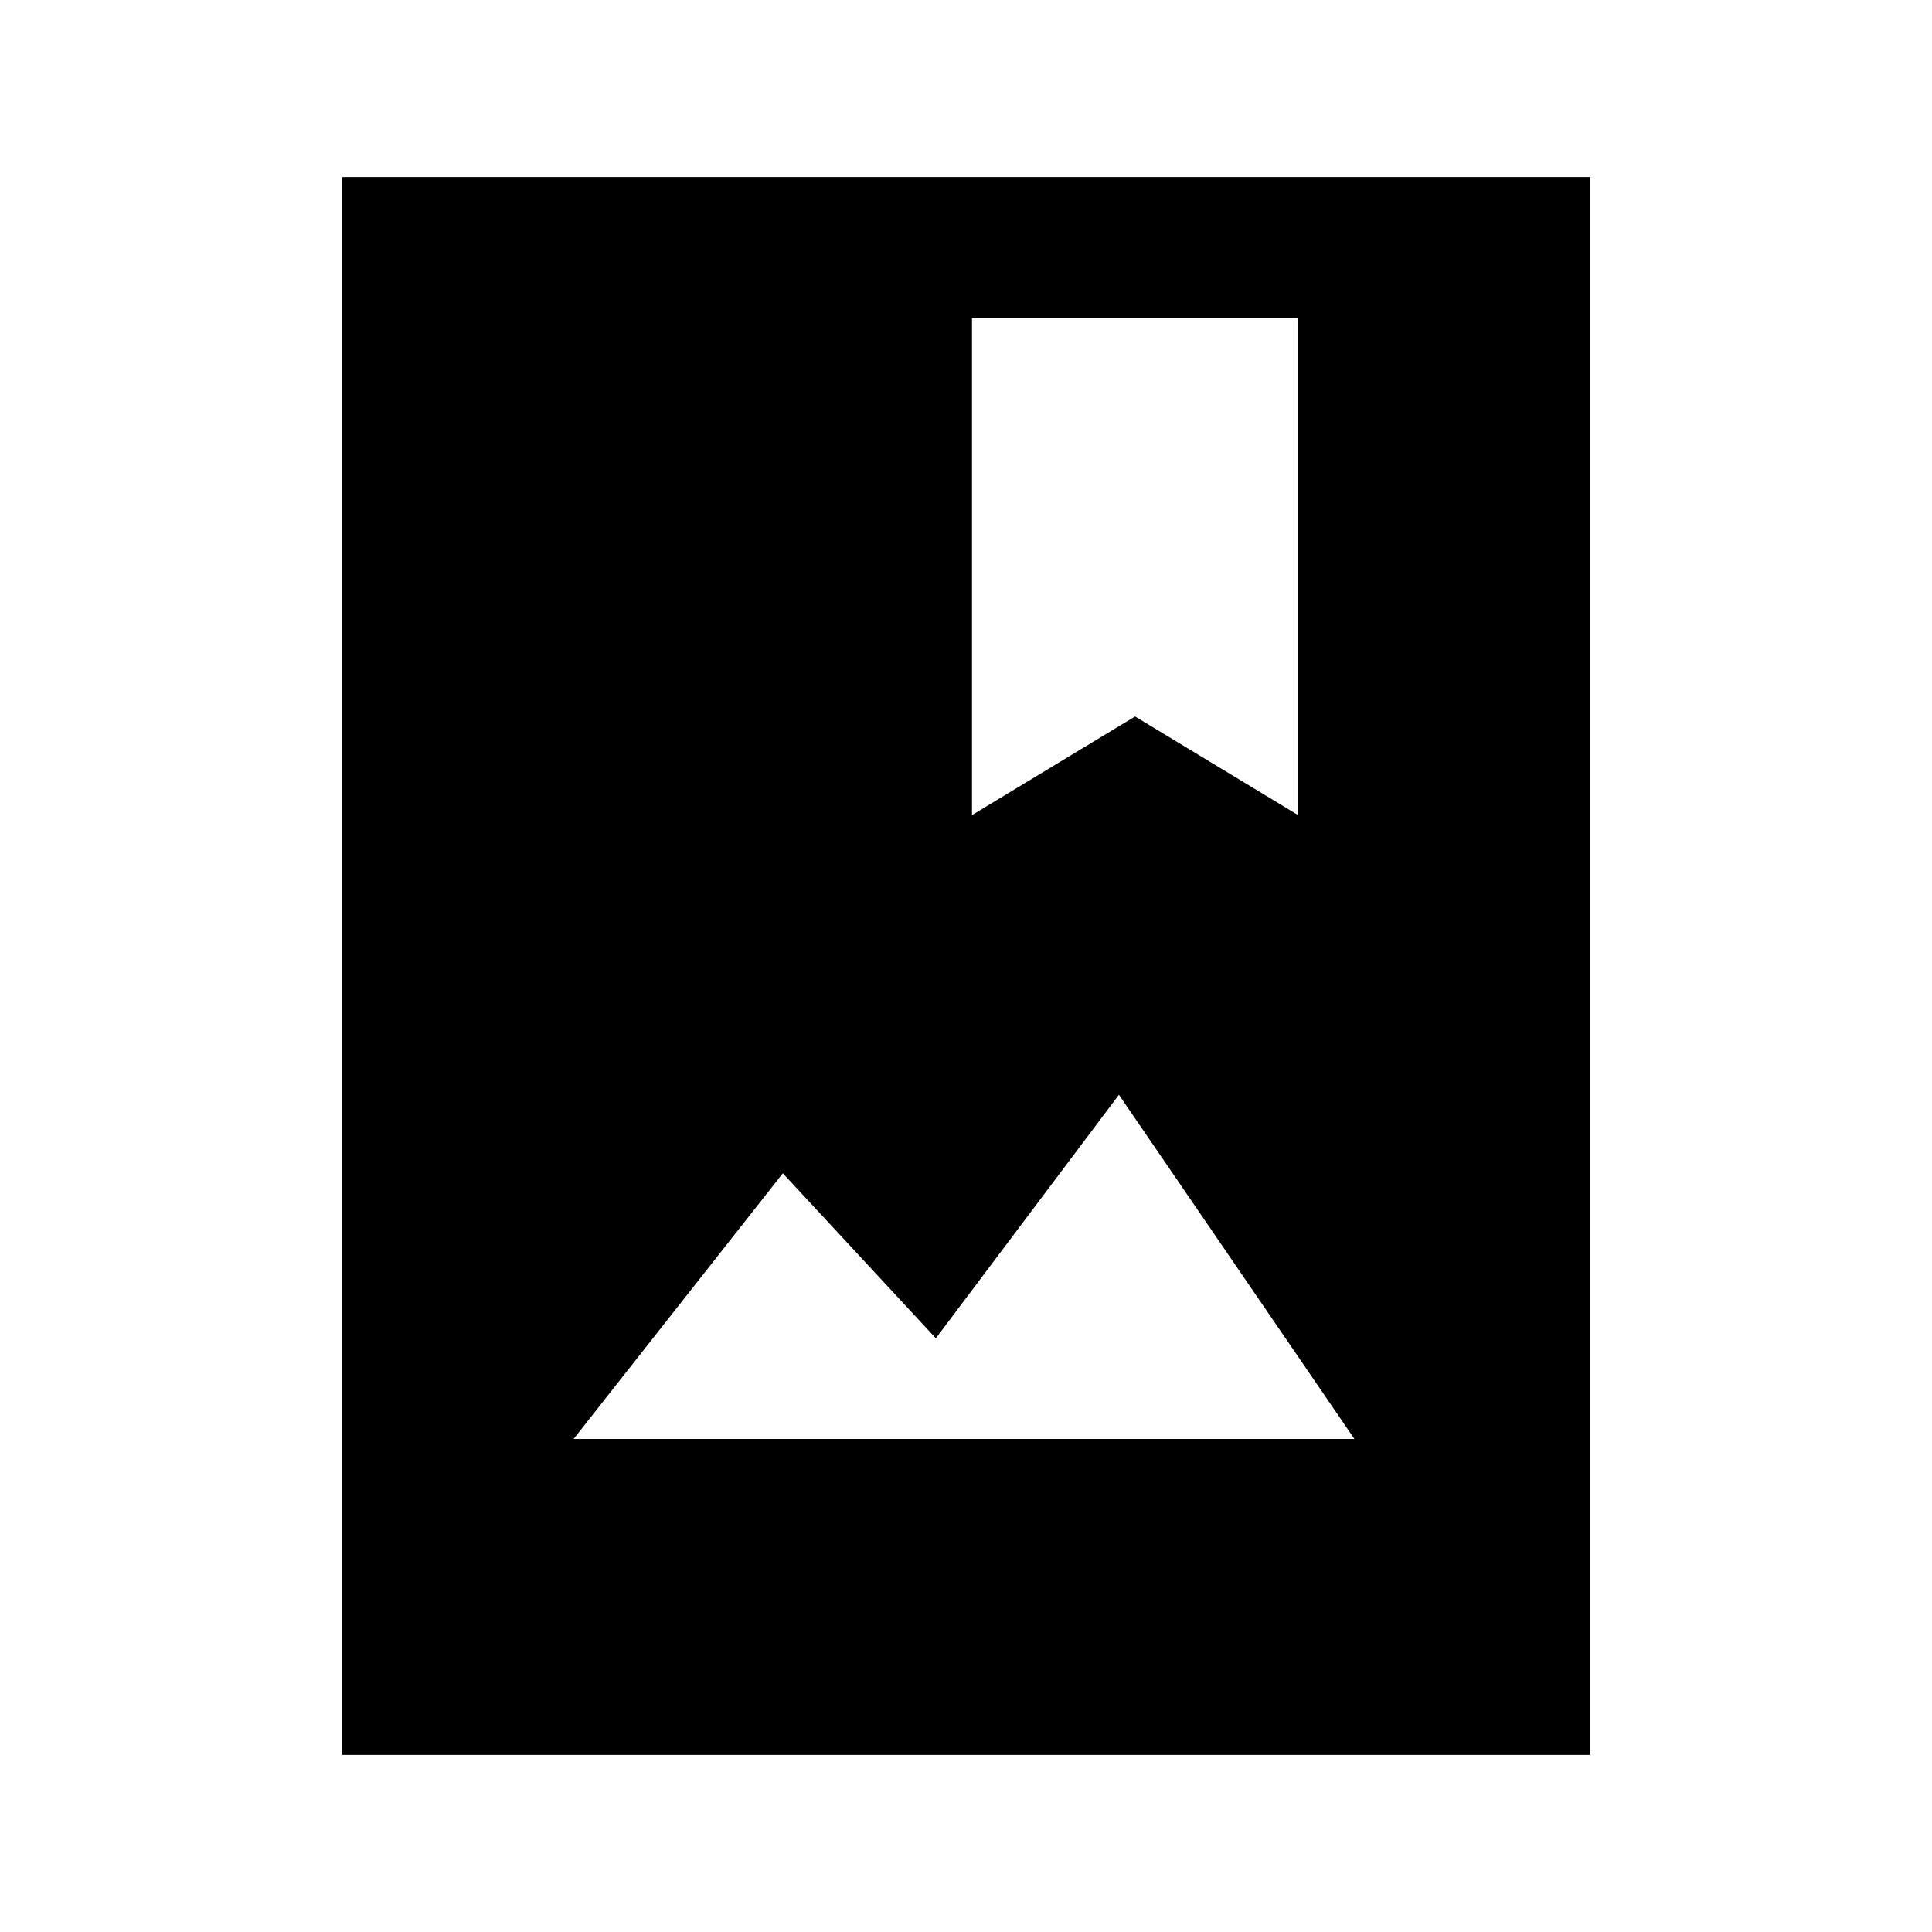 <svg xmlns="http://www.w3.org/2000/svg" height="20" width="20"><path d="M3.542 18.167V1.833H16.458V18.167ZM5.938 14.896H14.021L11.583 11.333L9.688 13.854L8.104 12.146ZM10.062 3.292V8.438L11.75 7.417L13.438 8.438V3.292Z"/></svg>